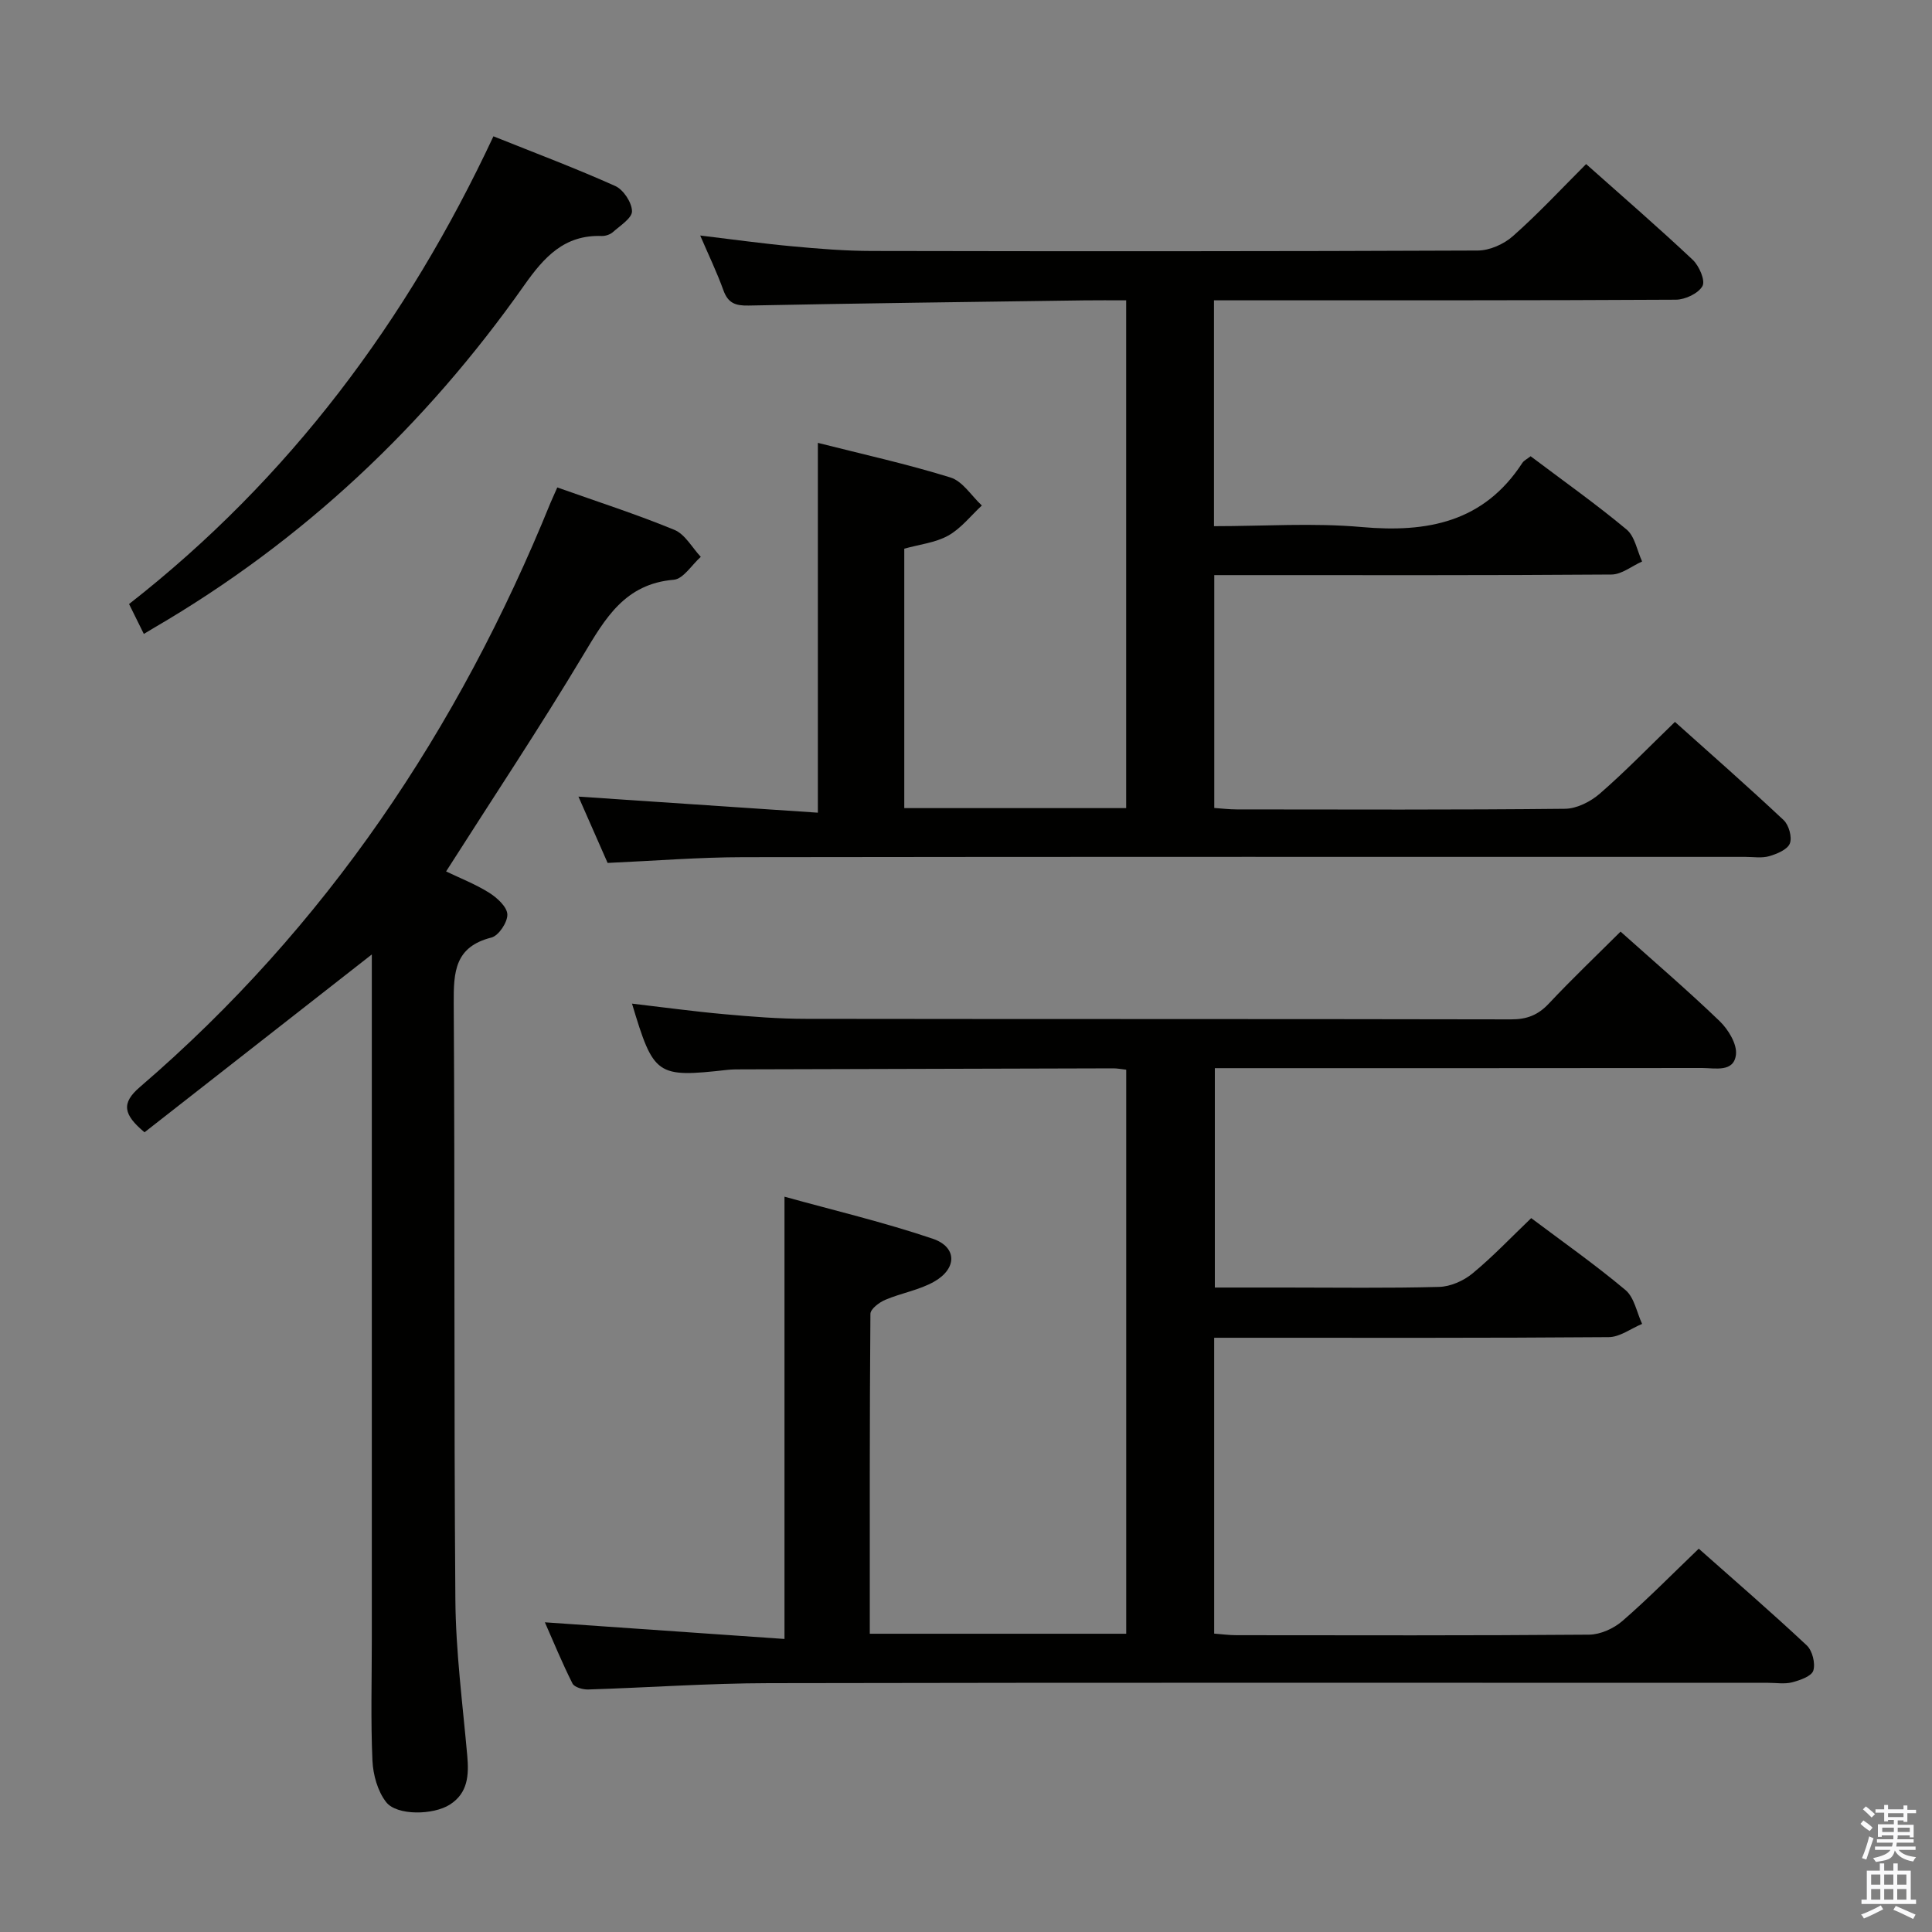 <svg enable-background="new 0 0 400 400" viewBox="0 0 400 400" xmlns="http://www.w3.org/2000/svg"><rect x="0" y="0" width="400" height="400" fill="#808080" stroke="none"/><path d="m385.2 377.6.6-.7c.6.4 1.3.9 1.9 1.5l-.6.7c-.8-.5-1.4-1-1.9-1.5zm.3 7.1c.6-1.4 1.1-2.9 1.5-4.5.3.1.6.3.9.4-.5 1.4-1 2.9-1.5 4.4zm.2-10.1.6-.6c.7.5 1.3 1.1 1.9 1.6l-.7.7c-.6-.6-1.2-1.2-1.8-1.7zm8.4-.8h.8v.9h1.8v.7h-1.8v1.8h-.8v-.3h-1.2v.9h3.3v2.6h-.8v-.4h-2.5c0 .3 0 .6-.1.8h3.4v.7h-3.5c0 .3-.1.6-.1.8h4v.7h-3.5c.7.9 1.9 1.3 3.6 1.5-.2.2-.4.5-.6.9-1.9-.3-3.2-1.1-3.8-2.3-.5 2.1-1.8 2-3.9 2.4-.2-.3-.4-.5-.6-.8 1.9-.4 3.1-.9 3.6-1.7h-3.2v-.7h3.5c.1-.2.1-.5.2-.8h-3.3v-.7h3.4c0-.2 0-.5 0-.8h-2.4v.3h-.8v-2.6h3.3v-.9h-1.2v.3h-.8v-1.8h-1.8v-.7h1.8v-.9h.8v.9h3.2zm-4.4 5.5h2.4c0-.3 0-.6 0-.9h-2.4zm1.2-3.1h3.2v-.8h-3.2zm4.4 2.2h-2.4v.9h2.5v-.9z" fill="#fafafb"/><path d="m389.2 385.8h.9v1.5h1.9v-1.5h.9v1.5h2.7v6h1.1v.9h-11.3v-.9h1.1v-6h2.7zm.2 8.7.5.8c-1.2.6-2.5 1.3-4 1.9-.2-.3-.3-.6-.6-.8 1.6-.6 3-1.3 4.1-1.9zm-2-4.3h1.9v-2.1h-1.9zm0 3.1h1.9v-2.2h-1.9zm2.7-3.1h1.9v-2.1h-1.9zm0 3.1h1.9v-2.2h-1.9zm2.4 1.3c1.4.6 2.7 1.2 4.1 1.8l-.5.9c-1.5-.7-2.8-1.4-4.1-1.9zm2.2-6.5h-1.9v2.1h1.9zm-1.9 5.2h1.9v-2.2h-1.9z" fill="#fafafb"/><g fill="#010100"><path d="m351.71 320.64c7.31 6.48 14.97 13.1 22.35 20.01 1.17 1.09 1.83 3.72 1.37 5.22-.35 1.17-2.74 2-4.36 2.43-1.56.41-3.31.11-4.98.11-68.98 0-137.96-.07-206.95.07-12.46.02-24.91.92-37.37 1.31-1.11.03-2.86-.46-3.25-1.25-2.13-4.23-3.93-8.63-5.71-12.66 16.67 1.16 32.99 2.29 49.61 3.45 0-30.89 0-60.58 0-91.57 10.26 2.85 20.63 5.3 30.68 8.7 5.05 1.71 5.1 6.13.36 8.86-3.1 1.78-6.86 2.38-10.19 3.8-1.25.53-3.05 1.9-3.06 2.9-.18 21.96-.13 43.93-.13 66.23h53.09c0-38.92 0-77.76 0-116.78-1.06-.12-1.86-.28-2.66-.28-25.66.06-51.31.13-76.97.21-1 0-2 0-2.99.11-14.62 1.63-15.21 1.23-19.7-13.72 6.45.75 12.78 1.62 19.14 2.19 5.62.51 11.27.96 16.91.96 48.65.07 97.31.01 145.96.11 3.26.01 5.58-.89 7.81-3.27 4.77-5.08 9.82-9.89 14.85-14.9 6.96 6.23 13.92 12.19 20.51 18.53 1.79 1.73 3.64 4.76 3.38 6.94-.44 3.73-4.31 2.77-7.01 2.77-31.49.04-62.98.03-94.48.03-1.99 0-3.98 0-6.4 0v45.42h14.44c10.66 0 21.33.16 31.99-.13 2.36-.06 5.07-1.26 6.92-2.79 4.22-3.48 8-7.48 12.15-11.45 6.35 4.77 13.16 9.56 19.52 14.89 1.82 1.53 2.33 4.63 3.44 7.01-2.31.96-4.6 2.73-6.92 2.74-25.33.2-50.65.13-75.98.13-1.8 0-3.6 0-5.7 0v61.25c1.48.11 3.06.33 4.64.33 24.33.02 48.65.09 72.98-.11 2.34-.02 5.1-1.27 6.9-2.83 5.36-4.64 10.35-9.74 15.81-14.97z"/><path d="m328.39 33.97c7.53 6.7 14.94 13.11 22.07 19.82 1.33 1.25 2.65 4.29 2.02 5.43-.85 1.53-3.58 2.82-5.52 2.83-29.83.17-59.65.12-89.48.13-1.96 0-3.92 0-6.14 0v46.76c10.37 0 20.55-.72 30.59.18 13.61 1.21 25.27-1.01 33.25-13.27.33-.51.98-.81 1.72-1.39 6.7 5.05 13.48 9.85 19.86 15.16 1.72 1.43 2.18 4.38 3.22 6.63-2.12.94-4.22 2.69-6.35 2.7-25.49.19-50.99.12-76.48.12-1.81 0-3.61 0-5.75 0v48.21c1.48.1 3.06.3 4.65.3 22.66.02 45.33.11 67.98-.13 2.44-.03 5.29-1.48 7.2-3.14 5.26-4.57 10.12-9.6 15.55-14.85 7.34 6.57 15.04 13.33 22.51 20.34 1.08 1.02 1.78 3.54 1.28 4.83-.49 1.26-2.65 2.16-4.26 2.63-1.54.45-3.3.15-4.97.15-69.15 0-138.3-.04-207.46.06-9.12.01-18.24.75-28.08 1.19-1.92-4.37-4.03-9.16-6.04-13.73 16.66 1.12 33.07 2.22 49.57 3.33 0-26.25 0-51.14 0-76.57 9.26 2.35 18.48 4.38 27.46 7.17 2.52.78 4.34 3.8 6.49 5.8-2.29 2.12-4.31 4.75-6.96 6.23s-5.94 1.82-9.1 2.71v53.71h45.94c0-35.01 0-69.86 0-105.13-3.12 0-5.93-.03-8.73.01-23.14.32-46.28.6-69.42 1.07-2.74.06-4.27-.48-5.24-3.17-1.34-3.72-3.07-7.3-4.8-11.33 6.68.8 12.88 1.67 19.11 2.24 5.46.51 10.94.95 16.42.96 41.82.08 83.65.09 125.47-.09 2.45-.01 5.39-1.32 7.26-2.98 5.23-4.62 9.99-9.75 15.16-14.92z"/><path d="m115.38 100.92c8.36 2.97 16.43 5.56 24.24 8.78 2.22.91 3.67 3.68 5.47 5.59-1.86 1.65-3.61 4.57-5.59 4.74-10.11.85-14.19 7.98-18.73 15.56-8.97 14.97-18.65 29.51-28.41 44.83 2.9 1.4 6.1 2.64 8.94 4.43 1.63 1.03 3.69 2.91 3.74 4.47.06 1.62-1.8 4.41-3.3 4.79-7.58 1.91-7.84 7.11-7.8 13.57.26 41.16.02 82.33.34 123.49.08 10.78 1.5 21.56 2.46 32.32.36 4.03.15 7.73-3.6 10.13-3.42 2.19-10.97 2.32-13.19-.51-1.77-2.26-2.71-5.67-2.84-8.62-.37-8.32-.13-16.66-.13-24.99 0-45.5 0-91 0-136.5 0-1.78 0-3.55 0-5.39-15.92 12.46-31.54 24.68-47.06 36.82-4.34-3.64-4.9-5.99-.97-9.36 38.55-33.12 66-74.11 85.03-120.98.39-.91.81-1.81 1.4-3.17z"/><path d="m29.78 131.25c-1.14-2.31-2.01-4.07-3.06-6.19 33.16-25.93 57.58-58.66 75.44-96.84 8.73 3.5 17.09 6.64 25.22 10.29 1.69.76 3.43 3.4 3.47 5.21.03 1.43-2.45 2.99-3.95 4.33-.57.51-1.54.83-2.31.81-7.75-.28-11.94 4.36-16.08 10.24-20.47 29.06-45.84 52.95-76.65 70.9-.54.31-1.08.64-2.08 1.25z"/></g></svg>